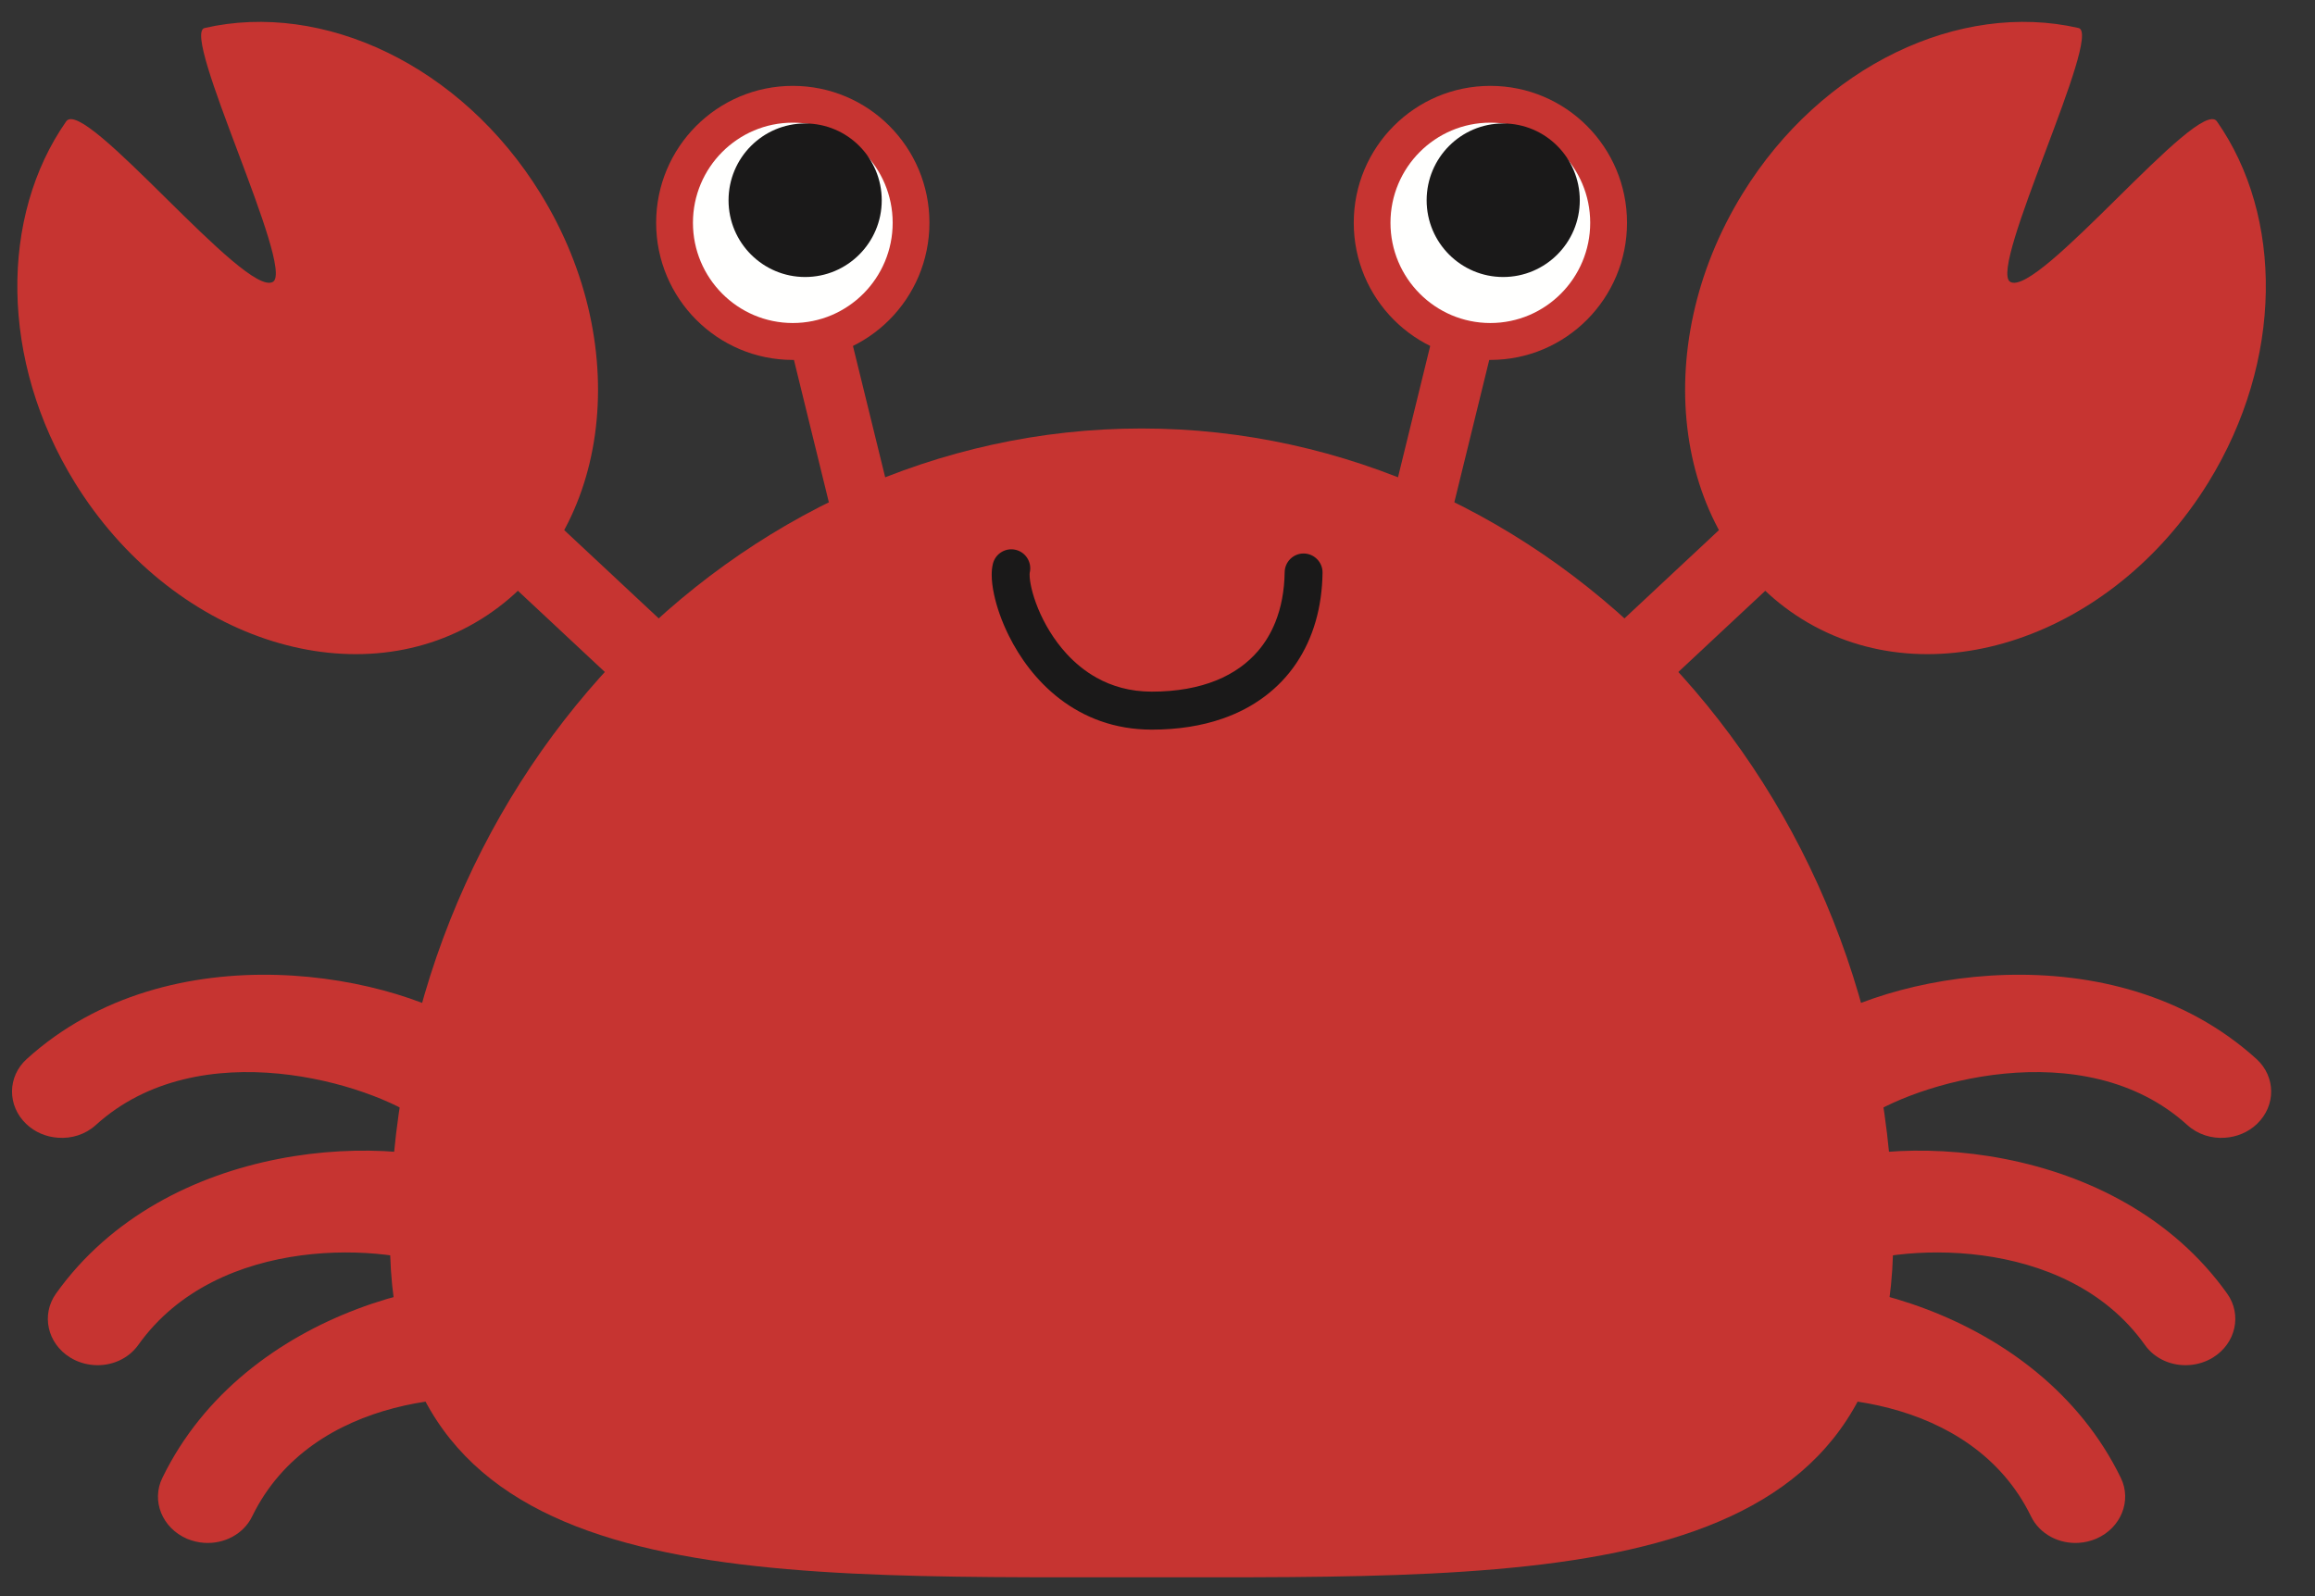 <svg width="58" height="40" viewBox="0 0 58 40" fill="none" xmlns="http://www.w3.org/2000/svg">
<rect x="0" y="0" width="58" height="40" fill="#333333" stroke="none"/>
<g clip-path="url(#clip0_207:4061)">
<path d="M47.433 31.032C47.433 39.802 38.8 39.528 28.602 39.528C18.403 39.528 9.769 39.802 9.769 31.032C9.769 19.648 18.403 10.738 28.602 10.738C38.8 10.738 47.433 19.648 47.433 31.032Z" fill="#C63431"/>
<path d="M55.328 12.091C52.928 15.98 48.373 17.516 45.15 15.517C41.928 13.516 41.259 8.743 43.659 4.852C45.645 1.628 49.112 0.022 52.076 0.702C52.691 0.843 49.81 6.717 50.362 7.062C51.047 7.486 55.091 2.403 55.542 3.041C57.206 5.416 57.217 9.028 55.328 12.091Z" fill="#C63431"/>
<path d="M40.266 18.506L45.773 13.361C46.157 13.002 46.178 12.399 45.821 12.014C45.463 11.629 44.862 11.608 44.478 11.966L38.971 17.112C38.587 17.47 38.566 18.073 38.923 18.458C39.281 18.843 39.882 18.865 40.266 18.506Z" fill="#C63431"/>
<path d="M1.873 12.091C4.274 15.98 8.832 17.516 12.052 15.517C15.274 13.516 15.943 8.743 13.543 4.852C11.555 1.628 8.09 0.022 5.126 0.702C4.511 0.843 7.392 6.717 6.84 7.062C6.156 7.486 2.111 2.403 1.659 3.041C-0.002 5.416 -0.015 9.028 1.873 12.091Z" fill="#C63431"/>
<path d="M18.231 17.112L12.725 11.966C12.341 11.608 11.74 11.629 11.383 12.014C11.025 12.399 11.046 13.002 11.43 13.361L16.936 18.506C17.32 18.865 17.921 18.843 18.279 18.458C18.636 18.073 18.615 17.47 18.231 17.112Z" fill="#C63431"/>
<path d="M1.451 28.512C1.161 28.492 0.876 28.377 0.656 28.166C0.178 27.708 0.183 26.982 0.669 26.54C4.256 23.287 9.981 24.373 12.111 25.934C12.65 26.332 12.746 27.054 12.328 27.552C11.909 28.046 11.108 28.485 10.57 28.087C9.299 27.153 4.998 25.836 2.401 28.194C2.139 28.432 1.792 28.539 1.451 28.512Z" fill="#C63431"/>
<path d="M2.349 34.209C2.143 34.194 1.938 34.132 1.755 34.018C1.184 33.663 1.029 32.948 1.4 32.422C4.169 28.534 9.873 28.301 12.302 29.418C12.914 29.701 13.173 30.39 12.875 30.959C12.578 31.526 11.815 32.11 11.203 31.829C9.752 31.162 5.467 30.89 3.464 33.706C3.209 34.062 2.779 34.241 2.349 34.209Z" fill="#C63431"/>
<path d="M5.109 38.664C4.967 38.655 4.823 38.619 4.684 38.562C4.063 38.293 3.786 37.61 4.068 37.036C6.136 32.784 11.63 31.576 14.214 32.324C14.867 32.515 15.236 33.16 15.038 33.764C14.842 34.369 14.103 35.409 13.452 35.22C11.906 34.774 7.817 34.922 6.318 38.001C6.101 38.449 5.61 38.701 5.109 38.664Z" fill="#C63431"/>
<path d="M55.75 28.512C56.04 28.492 56.326 28.377 56.547 28.166C57.025 27.708 57.019 26.982 56.535 26.54C52.948 23.287 47.221 24.373 45.09 25.934C44.552 26.332 44.456 27.054 44.876 27.552C45.293 28.046 46.095 28.485 46.632 28.087C47.904 27.153 52.204 25.836 54.801 28.194C55.064 28.432 55.411 28.539 55.75 28.512Z" fill="#C63431"/>
<path d="M54.853 34.209C55.059 34.194 55.264 34.132 55.448 34.018C56.017 33.663 56.174 32.948 55.802 32.422C53.034 28.534 47.331 28.301 44.901 29.418C44.288 29.701 44.031 30.39 44.325 30.959C44.624 31.526 45.388 32.11 45.998 31.829C47.45 31.162 51.736 30.89 53.739 33.706C53.991 34.062 54.423 34.241 54.853 34.209Z" fill="#C63431"/>
<path d="M52.093 38.664C52.235 38.655 52.378 38.619 52.517 38.562C53.139 38.293 53.415 37.61 53.135 37.036C51.066 32.784 45.571 31.576 42.988 32.324C42.336 32.515 41.966 33.16 42.163 33.764C42.361 34.369 43.099 35.409 43.752 35.22C45.294 34.774 49.385 34.922 50.885 38.001C51.102 38.449 51.593 38.701 52.093 38.664Z" fill="#C63431"/>
<path d="M19.534 7.562L21.2 14.358C21.301 14.767 21.712 15.017 22.12 14.916C22.527 14.816 22.776 14.403 22.676 13.994L21.009 7.198C20.909 6.789 20.497 6.539 20.09 6.64C19.683 6.741 19.433 7.153 19.534 7.562Z" fill="#C63431"/>
<path d="M23.286 5.583C23.286 7.48 21.754 9.02 19.863 9.02C17.972 9.02 16.439 7.48 16.439 5.583C16.439 3.687 17.972 2.152 19.863 2.152C21.754 2.152 23.286 3.687 23.286 5.583Z" fill="#C63431"/>
<path d="M22.365 5.583C22.365 6.969 21.244 8.095 19.863 8.095C18.482 8.095 17.361 6.969 17.361 5.583C17.361 4.199 18.482 3.074 19.863 3.074C21.244 3.074 22.365 4.199 22.365 5.583Z" fill="#FFFFFE"/>
<path d="M22.091 5.02C22.091 6.081 21.231 6.942 20.172 6.942C19.113 6.942 18.253 6.081 18.253 5.02C18.253 3.955 19.113 3.094 20.172 3.094C21.231 3.094 22.091 3.955 22.091 5.02Z" fill="#1A1919"/>
<path d="M36.193 7.198L34.527 13.994C34.427 14.403 34.676 14.816 35.084 14.916C35.491 15.017 35.903 14.767 36.003 14.358L37.669 7.562C37.769 7.153 37.52 6.74 37.112 6.64C36.705 6.539 36.293 6.789 36.193 7.198Z" fill="#C63431"/>
<path d="M33.917 5.583C33.917 7.48 35.448 9.02 37.339 9.02C39.232 9.02 40.763 7.48 40.763 5.583C40.763 3.687 39.232 2.152 37.339 2.152C35.448 2.152 33.917 3.687 33.917 5.583Z" fill="#C63431"/>
<path d="M34.837 5.583C34.837 6.969 35.958 8.095 37.339 8.095C38.72 8.095 39.841 6.969 39.841 5.583C39.841 4.199 38.72 3.074 37.339 3.074C35.958 3.074 34.837 4.199 34.837 5.583Z" fill="#FFFFFE"/>
<path d="M35.743 5.02C35.743 6.081 36.603 6.942 37.66 6.942C38.72 6.942 39.58 6.081 39.58 5.02C39.58 3.955 38.72 3.094 37.66 3.094C36.603 3.094 35.743 3.955 35.743 5.02Z" fill="#1A1919"/>
<path d="M24.876 14.129C24.853 14.225 24.846 14.313 24.846 14.404C24.846 14.557 24.867 14.72 24.905 14.897C24.971 15.207 25.092 15.561 25.274 15.929C25.548 16.48 25.961 17.061 26.553 17.515C26.849 17.742 27.191 17.936 27.576 18.072C27.961 18.208 28.391 18.285 28.857 18.285C29.51 18.285 30.103 18.192 30.629 18.009C31.417 17.737 32.053 17.255 32.479 16.619C32.907 15.983 33.124 15.206 33.135 14.354C33.139 14.091 32.929 13.875 32.667 13.871C32.405 13.867 32.189 14.078 32.186 14.341C32.179 14.808 32.099 15.224 31.955 15.585C31.847 15.856 31.704 16.096 31.525 16.307C31.257 16.622 30.91 16.874 30.468 17.053C30.027 17.231 29.491 17.333 28.857 17.333C28.305 17.332 27.854 17.196 27.47 16.982C27.182 16.821 26.932 16.613 26.719 16.38C26.399 16.031 26.162 15.623 26.01 15.254C25.934 15.069 25.879 14.895 25.844 14.746C25.809 14.598 25.795 14.473 25.796 14.404C25.796 14.386 25.797 14.372 25.797 14.363L25.798 14.355L25.799 14.355L25.746 14.344L25.798 14.357L25.799 14.355L25.746 14.344L25.798 14.357C25.861 14.101 25.705 13.843 25.451 13.78C25.196 13.717 24.939 13.873 24.876 14.129Z" fill="#1A1919"/>
</g>
<defs>
<clipPath id="clip0_207:4061">
<rect width="57" height="39.52" fill="white" transform="translate(0.12 0.24)"/>
</clipPath>
</defs>
</svg>

